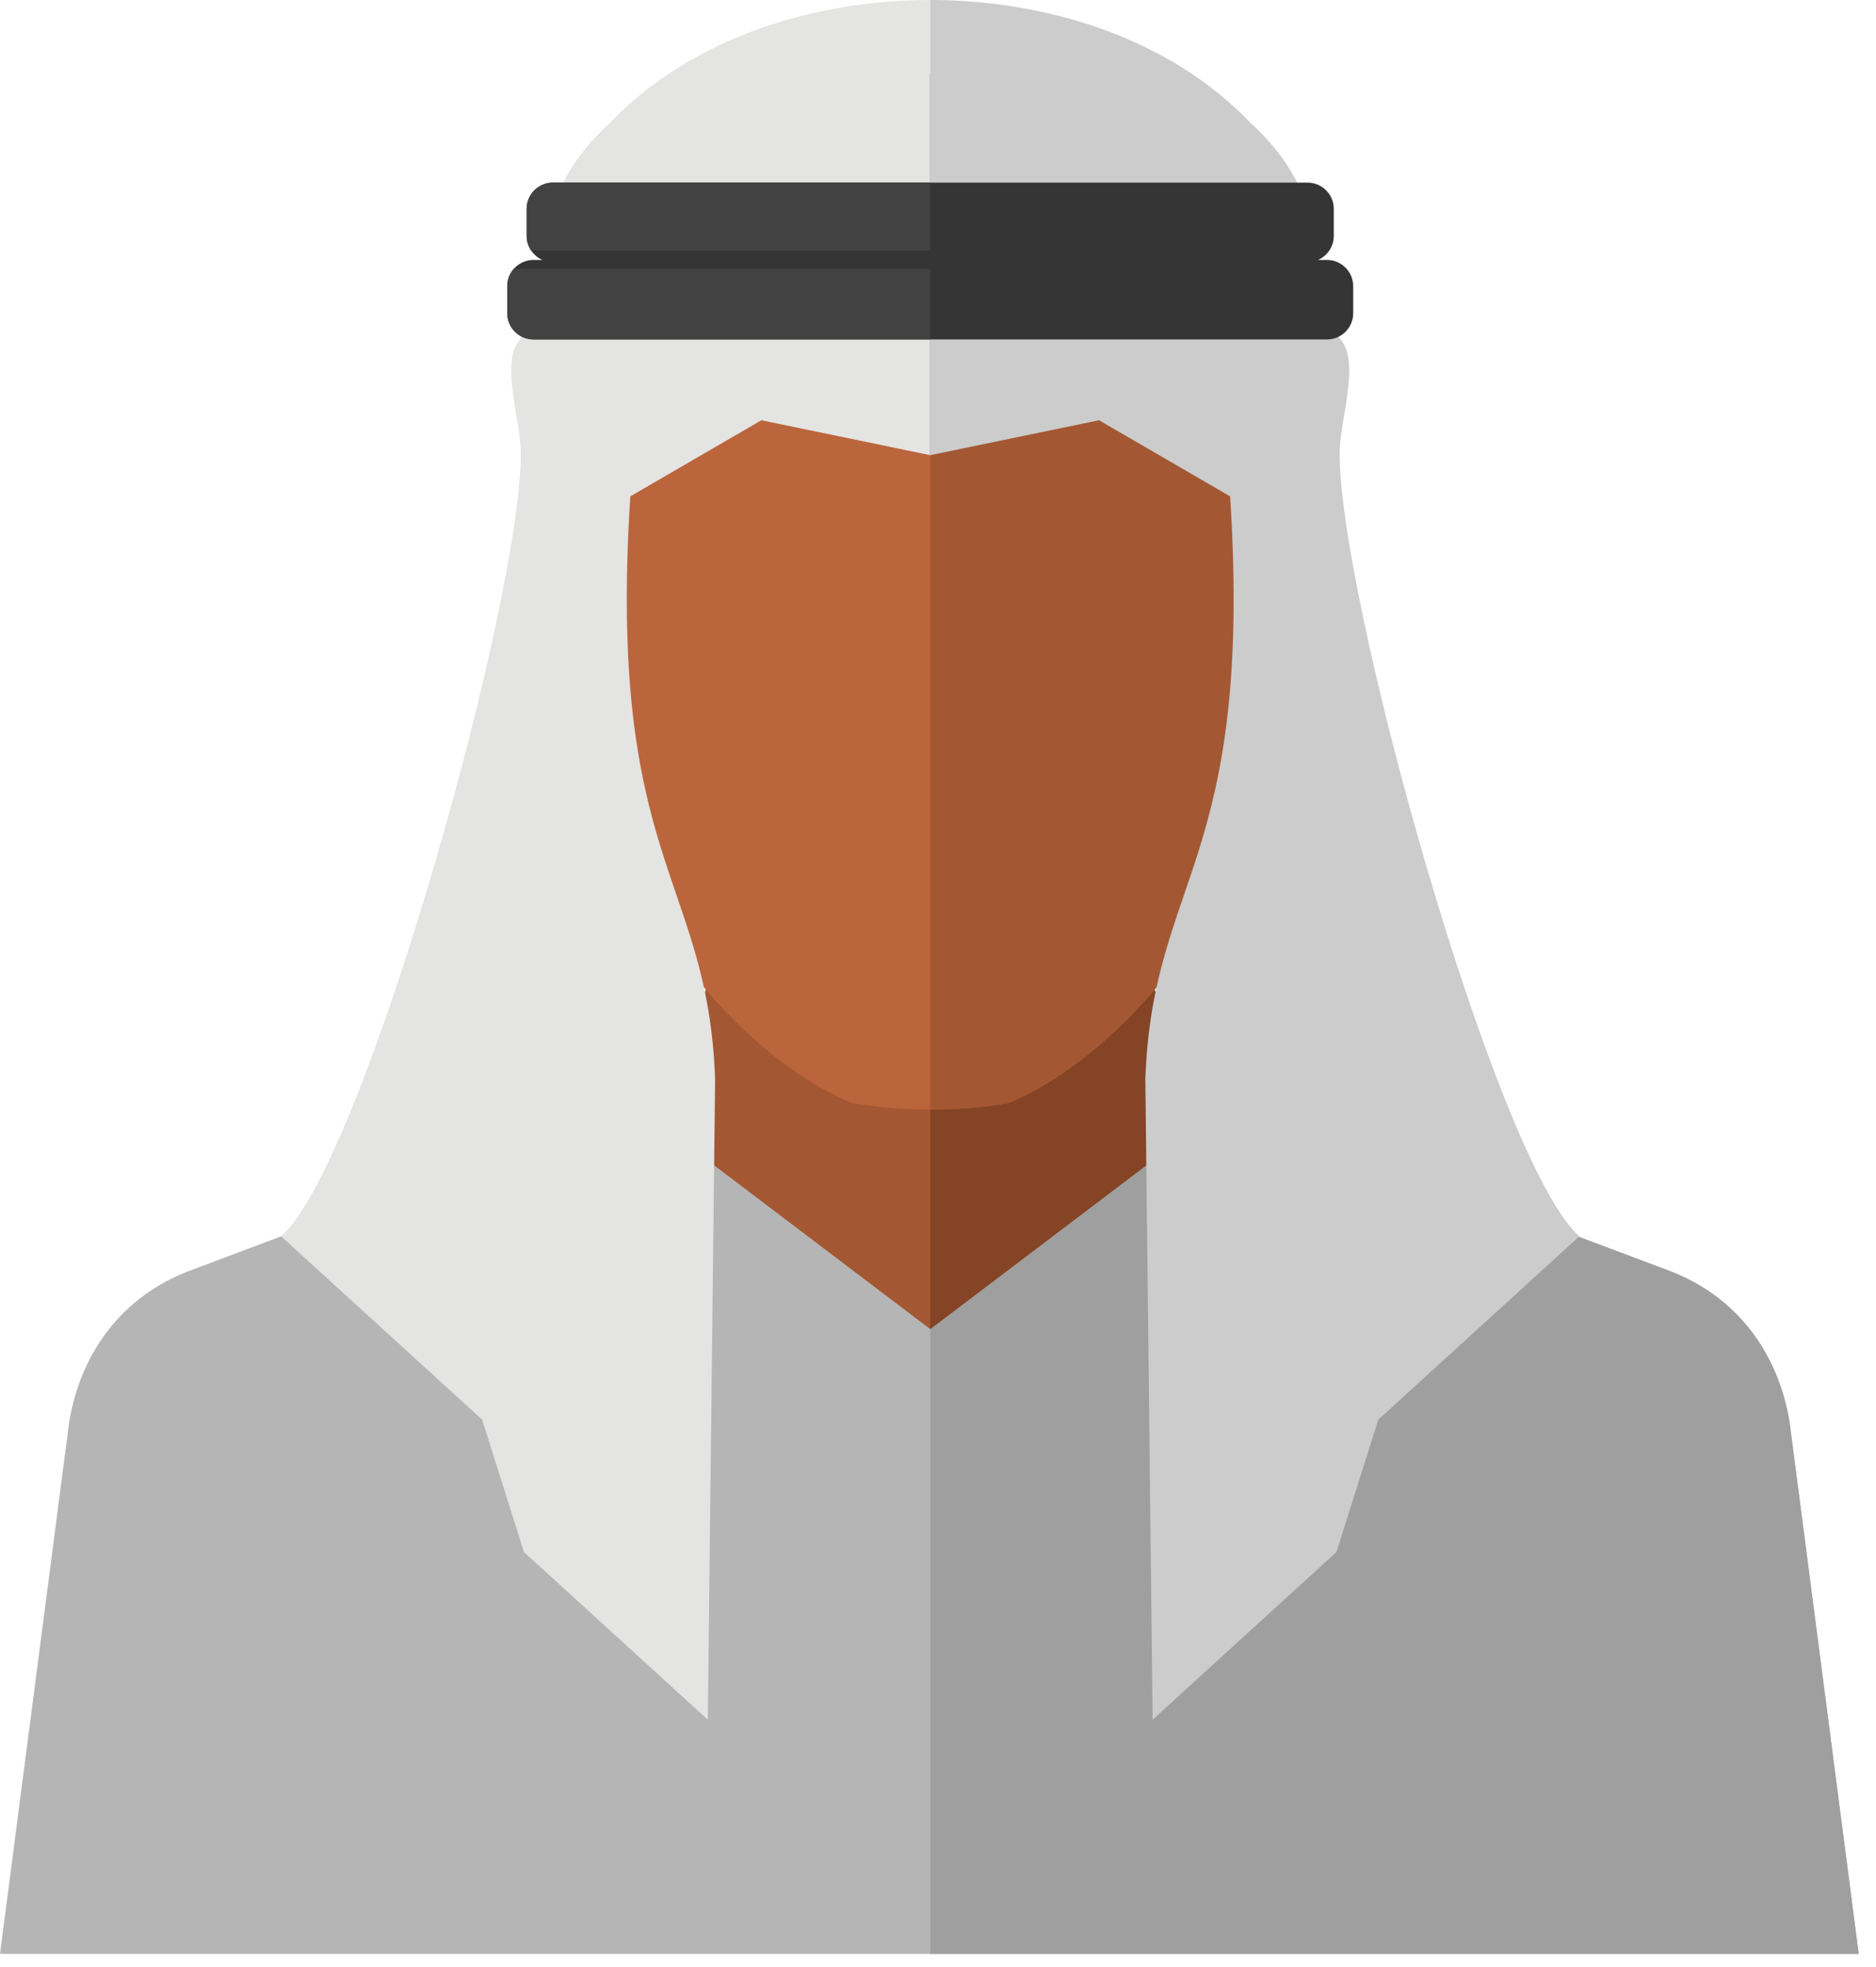 
<svg width="103px" height="108px" viewBox="0 0 103 108" version="1.1" xmlns="http://www.w3.org/2000/svg" xmlns:xlink="http://www.w3.org/1999/xlink">
    <g id="Page-1" stroke="none" stroke-width="1" fill="none" fill-rule="evenodd">
        <g id="Arab1" transform="translate(-2, -3)">
            <g id="Group" transform="translate(2, 3)">
                <path d="M35.515,60.328 L10.446,69.748 C6.774,71.127 4.453,74.17 3.8,78.052 L-2.84217094e-14,107.267 L102.051,107.267 L98.252,78.052 C97.599,74.17 95.278,71.127 91.606,69.748 L66.538,60.329 L35.515,60.328" id="Fill-70" fill="#B4B5B4"></path>
                <path d="M51.073,107.263 L102.051,107.263 L98.252,78.052 C97.599,74.17 95.278,71.127 91.606,69.748 L66.538,60.329 L51.073,60.329 L51.073,107.263" id="Fill-71" fill="#9E9F9E"></path>
                <path d="M34.774,60.614 C37.012,58.489 38.465,55.901 39.158,52.864 L62.988,52.864 C63.68,55.901 65.133,58.489 67.372,60.614 L51.073,72.964 L34.774,60.614" id="Fill-72" fill="#A35833"></path>
                <path d="M51.073,52.864 L62.988,52.864 C63.68,55.901 65.133,58.489 67.372,60.614 L51.073,72.964 L51.073,52.864" id="Fill-73" fill="#844425"></path>
                <path d="M51.073,4.027 C44.789,4.03 38.506,5.912 34.59,9.676 C30.301,13.797 30.288,19.169 30.487,24.478 C30.547,26.127 30.703,27.891 30.98,30.01 L29.049,31.4 C29.026,35.291 29.809,39.069 31.185,42.763 L33.087,43.763 L33.492,45.173 C35.082,50.725 40.804,58.096 46.794,60.561 C49.609,61.03 52.536,61.03 55.351,60.561 C61.341,58.096 67.063,50.725 68.654,45.173 L69.058,43.763 L70.961,42.763 C72.336,39.069 73.12,35.291 73.096,31.4 L71.165,30.01 C71.443,27.891 71.598,26.127 71.66,24.478 C71.858,19.169 71.844,13.797 67.556,9.676 C63.639,5.912 57.356,4.03 51.073,4.027" id="Fill-74" fill="#BB653C"></path>
                <path d="M51.073,60.913 C52.508,60.913 53.944,60.796 55.351,60.561 C61.341,58.096 67.063,50.725 68.654,45.173 L69.058,43.763 L70.961,42.763 C72.336,39.069 73.12,35.291 73.096,31.4 L71.165,30.01 C71.443,27.891 71.598,26.127 71.66,24.478 C71.858,19.169 71.844,13.797 67.556,9.676 C63.639,5.912 57.356,4.03 51.073,4.027 L51.073,60.913" id="Fill-75" fill="#A35833"></path>
                <path d="M28.585,24.628 C28.53,23.002 27.523,19.942 28.479,18.727 C30.601,16.034 28.351,11.418 33.462,6.774 C38.023,1.978 44.884,0 51.073,0 L51.073,24.988 L41.803,23.071 L34.606,27.25 C33.325,47.353 38.873,48.143 39.262,59.248 L38.862,94.409 L28.768,85.205 L26.47,77.934 L15.435,67.873 C20.056,63.783 28.84,32.124 28.585,24.628" id="Fill-76" fill="#E4E4E3"></path>
                <path d="M73.56,24.628 C73.616,23.002 74.622,19.942 73.665,18.727 C71.544,16.034 73.794,11.418 68.683,6.774 C64.122,1.978 57.261,0 51.073,0 L51.073,24.988 L60.342,23.071 L67.539,27.25 C68.821,47.353 63.272,48.143 62.883,59.248 L63.284,94.409 L73.377,85.205 L75.675,77.934 L86.71,67.873 C82.089,63.783 73.305,32.124 73.56,24.628" id="Fill-77" fill="#CBCCCB"></path>
                <path d="M29.287,14.271 L29.783,14.271 C29.275,14.049 28.915,13.54 28.915,12.952 L28.915,11.463 C28.915,10.672 29.563,10.025 30.354,10.025 L71.791,10.025 C72.582,10.025 73.23,10.672 73.23,11.463 L73.23,12.952 C73.23,13.54 72.871,14.049 72.363,14.271 L72.859,14.271 C73.65,14.271 74.296,14.918 74.296,15.709 L74.296,17.197 C74.296,17.989 73.65,18.635 72.859,18.635 L29.287,18.635 C28.496,18.635 27.849,17.989 27.849,17.197 L27.849,15.709 C27.849,14.918 28.496,14.271 29.287,14.271" id="Fill-78" fill="#343534"></path>
                <path d="M51.073,14.757 L51.073,18.635 L29.287,18.635 C28.496,18.635 27.849,17.989 27.849,17.197 L27.849,15.709 C27.849,15.344 27.987,15.011 28.211,14.757 L51.073,14.757 Z M29.165,13.759 C29.008,13.528 28.915,13.25 28.915,12.952 L28.915,11.463 C28.915,10.672 29.563,10.025 30.354,10.025 L51.073,10.025 L51.073,13.759 L29.165,13.759 L29.165,13.759 Z" id="Fill-79" fill="#414241"></path>
            </g>
        </g>
    </g>
</svg>